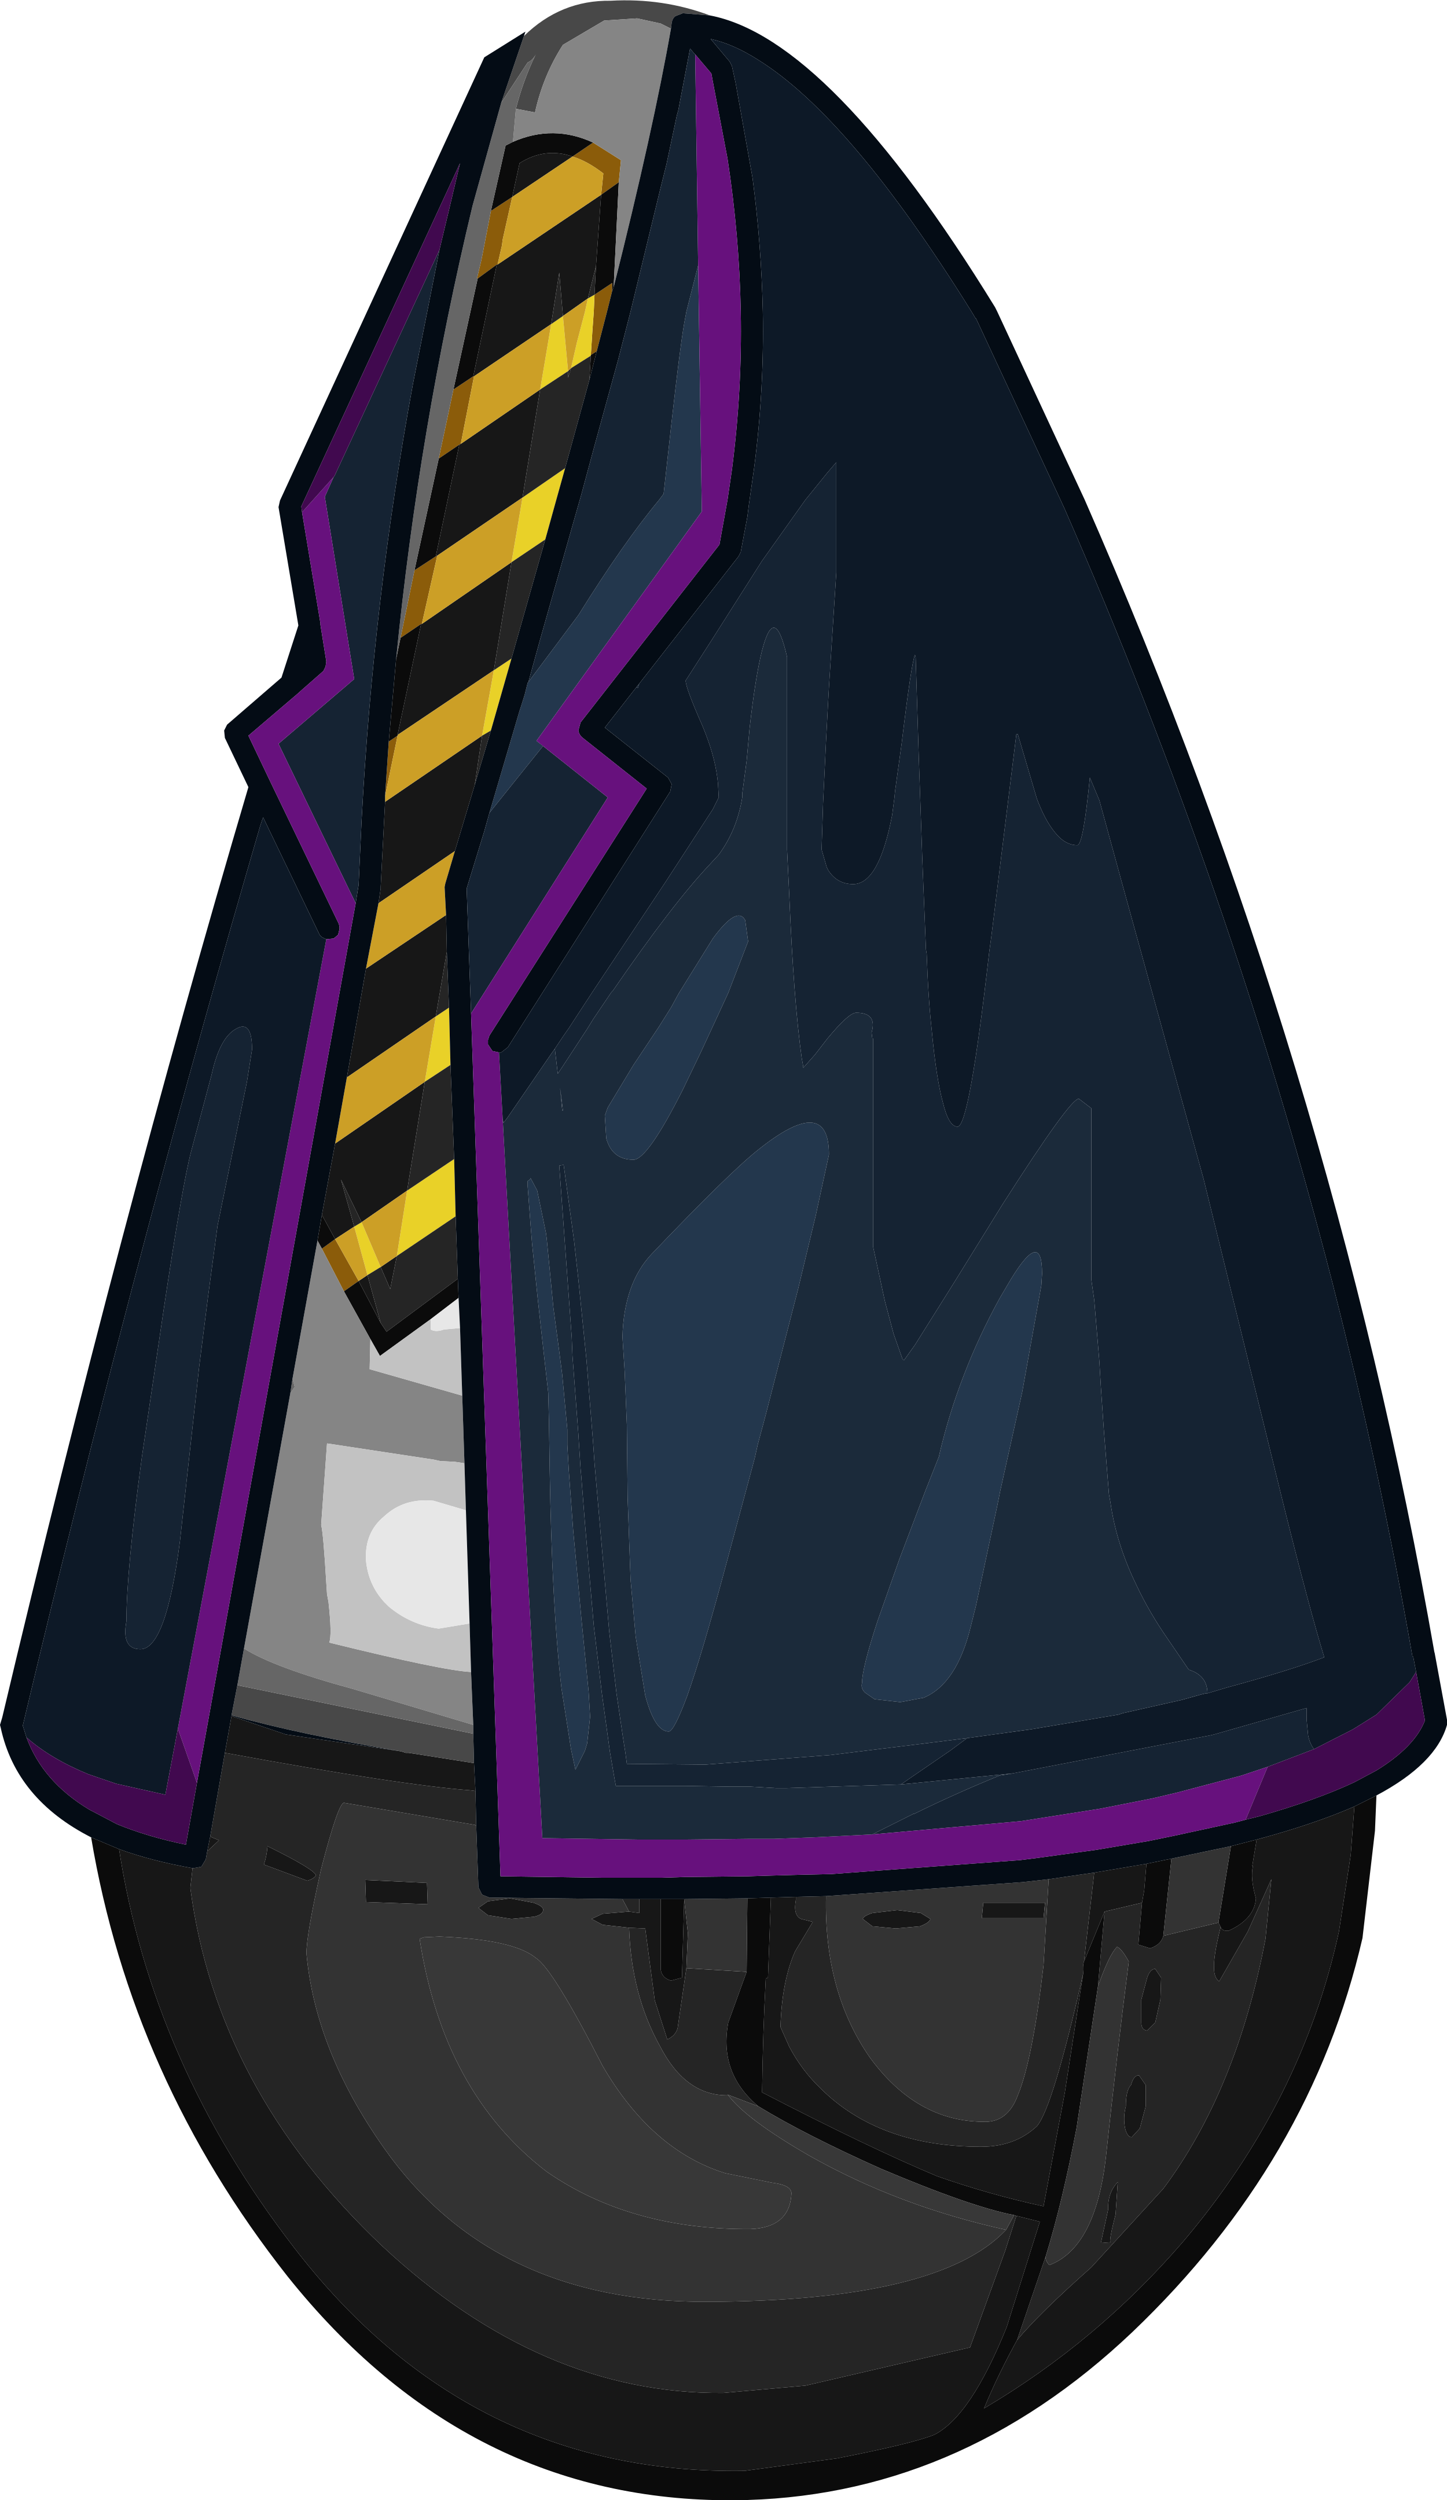 <?xml version="1.0" encoding="UTF-8" standalone="no"?>
<svg xmlns:ffdec="https://www.free-decompiler.com/flash" xmlns:xlink="http://www.w3.org/1999/xlink" ffdec:objectType="shape" height="170.1px" width="98.45px" xmlns="http://www.w3.org/2000/svg">
  <g transform="matrix(1.0, 0.0, 0.0, 1.0, 45.15, 132.8)">
    <path d="M-3.5 -113.0 L-3.85 -111.6 -4.55 -108.9 -4.95 -108.65 -4.85 -110.2 -4.75 -111.6 -4.7 -112.75 -3.5 -113.55 -3.5 -113.0 M-4.8 -123.1 L-2.9 -121.9 -3.05 -120.4 -4.25 -119.55 -4.1 -121.0 Q-5.2 -121.85 -6.2 -122.15 L-4.8 -123.1 M-11.3 -114.8 L-11.35 -114.8 -12.65 -113.85 -12.7 -113.85 -12.4 -115.1 -12.3 -115.6 -11.75 -118.45 -10.3 -119.4 -10.95 -116.5 -11.0 -116.1 -11.3 -114.8 M-12.95 -107.2 L-12.9 -107.2 -13.8 -102.6 -13.9 -102.55 -15.3 -101.6 -14.3 -106.3 -12.95 -107.2 M-16.95 -94.0 L-15.5 -94.95 -15.4 -95.0 -16.45 -90.35 -16.5 -90.35 -17.9 -89.4 -16.95 -94.0 M-18.7 -82.35 L-18.1 -82.75 -18.95 -78.65 -18.7 -82.35 M-22.35 -48.5 L-20.75 -45.65 -21.75 -44.95 -23.25 -47.85 -22.35 -48.5" fill="#8b5c0a" fill-rule="evenodd" stroke="none"/>
    <path d="M-6.7 -100.95 L-7.3 -98.8 -8.05 -96.1 -10.35 -94.55 -9.6 -98.95 -6.7 -100.95 M-10.35 -88.0 L-11.75 -83.1 -12.35 -82.75 -11.55 -87.2 -10.35 -88.0 M-14.6 -64.25 L-14.5 -60.35 -16.25 -59.2 -15.5 -63.65 -14.6 -64.25 M-14.25 -53.95 L-14.15 -50.05 -18.15 -47.35 -17.45 -51.8 -14.25 -53.95 M-6.3 -107.75 L-5.9 -109.5 -5.35 -111.6 -5.15 -112.5 -4.7 -112.75 -4.75 -111.6 -4.85 -110.2 -4.95 -108.65 -4.95 -108.6 -6.3 -107.75 M-6.85 -111.3 L-6.5 -107.55 -8.4 -106.3 -7.65 -110.75 -6.85 -111.3 M-19.25 -46.6 L-20.15 -46.05 -21.05 -49.35 -20.55 -49.65 -19.25 -46.6" fill="#e9d128" fill-rule="evenodd" stroke="none"/>
    <path d="M-12.85 -79.4 L-14.2 -74.9 -19.4 -71.35 -19.25 -72.35 -19.25 -72.45 -18.95 -78.25 -12.35 -82.75 -12.85 -79.4 M-14.8 -70.55 L-14.75 -68.05 -15.5 -63.65 -21.55 -59.5 -20.25 -66.9 -14.8 -70.55 M-12.9 -12.85 L-12.8 -10.95 -13.15 -11.0 Q-17.85 -11.35 -29.85 -13.55 L-29.4 -16.05 -25.7 -14.8 -17.85 -13.65 -17.55 -13.55 -17.35 -13.55 -12.9 -12.85 M-1.65 -3.6 L-0.2 -3.6 -0.2 1.15 Q-0.15 1.75 0.5 1.95 L1.25 1.75 1.4 -3.55 1.65 -1.3 1.55 1.1 0.95 5.2 Q0.8 5.7 0.25 5.95 L-0.6 3.3 -1.25 -1.6 -2.35 -1.65 -4.15 -1.85 -4.9 -2.25 -4.15 -2.6 -2.35 -2.75 -1.65 -2.65 -1.65 -3.6 M7.3 -3.7 L9.0 -3.75 9.0 -3.55 Q8.8 -2.5 9.35 -2.25 L10.15 -2.05 8.95 -0.05 Q8.05 1.95 7.95 5.1 L8.55 6.45 Q9.4 8.05 10.65 9.25 14.65 13.25 21.6 13.25 23.9 13.25 25.4 11.85 26.5 10.55 28.55 1.45 L27.3 9.55 25.85 17.3 Q22.15 16.5 18.6 15.25 13.95 13.3 6.7 9.55 6.75 5.5 6.95 1.8 L7.1 1.75 7.3 -3.7 M29.3 -5.4 L32.85 -6.0 32.7 -4.2 32.55 -3.35 30.0 -2.75 28.6 0.65 29.3 -5.4 M40.35 -7.65 Q44.25 -8.7 47.0 -9.9 L46.75 -6.6 45.95 -1.4 Q43.45 10.15 35.35 19.7 29.5 26.5 21.8 31.05 22.75 28.75 24.05 26.4 25.6 24.55 29.1 21.45 L34.0 16.1 Q39.0 9.4 40.95 -0.9 L41.35 -4.95 39.75 -1.4 37.8 2.0 Q37.45 1.75 37.45 1.1 37.4 0.3 37.9 -1.7 38.0 -1.4 38.45 -1.45 40.2 -2.25 40.3 -3.65 39.9 -5.05 40.1 -5.85 L40.05 -5.85 40.35 -7.65 M14.2 -2.65 L15.9 -2.85 17.5 -2.65 18.15 -2.25 Q18.1 -2.0 17.45 -1.75 L15.8 -1.6 14.2 -1.75 13.55 -2.25 Q13.6 -2.45 14.2 -2.65 M21.75 -3.35 L25.95 -3.35 25.85 -2.3 21.65 -2.3 21.75 -3.35 M32.8 9.05 L32.8 10.5 32.4 12.0 31.85 12.6 Q31.55 12.6 31.4 12.0 31.25 11.25 31.45 10.5 31.45 9.4 31.8 9.05 32.0 8.35 32.35 8.4 L32.8 9.05 M33.45 1.15 L33.85 1.75 33.8 3.25 33.45 4.8 32.9 5.35 Q32.5 5.3 32.5 4.8 L32.5 3.25 32.9 1.75 Q33.1 1.15 33.45 1.15 M-32.05 -5.7 L-32.2 -4.35 Q-30.4 9.35 -19.15 20.0 -8.35 30.1 4.05 30.0 L9.65 29.5 20.85 26.9 23.25 20.3 24.0 17.95 25.6 18.35 23.35 25.5 Q20.9 31.6 18.4 32.85 16.9 33.45 11.8 34.45 L5.5 35.3 Q-13.25 35.6 -25.15 20.1 -34.8 7.6 -37.05 -7.0 -34.85 -6.2 -32.05 -5.7 M30.25 17.5 Q30.2 16.4 30.9 15.65 L30.75 17.85 Q30.3 19.6 30.4 19.75 L29.75 19.8 30.25 17.5 M-10.3 -119.4 L-9.8 -121.7 Q-8.05 -122.8 -6.2 -122.15 L-10.3 -119.4 M-5.15 -112.5 L-6.85 -111.3 -7.1 -114.25 -7.65 -110.75 -12.9 -107.2 -12.95 -107.2 -11.35 -114.8 -11.3 -114.8 -4.25 -119.55 -4.6 -114.7 -5.15 -112.5 M-6.5 -107.55 L-6.3 -107.75 -6.5 -107.1 -6.5 -107.55 M-13.8 -102.6 L-8.4 -106.3 -9.6 -98.95 -15.4 -95.0 -15.5 -94.95 -13.9 -102.55 -13.8 -102.6 M-18.1 -82.8 L-16.5 -90.35 -16.45 -90.35 -10.35 -94.55 -11.55 -87.2 -18.1 -82.8 M-23.25 -50.15 L-22.35 -55.0 -16.25 -59.2 -17.45 -51.8 -20.55 -49.65 -21.95 -52.55 -21.05 -49.35 -22.35 -48.5 -23.25 -50.15 M-19.25 -46.6 L-18.15 -47.35 -18.6 -45.1 -19.25 -46.6 M-20.15 -46.05 L-19.25 -42.8 -20.75 -45.65 -20.15 -46.05 M-31.05 -6.85 L-30.85 -7.85 -30.25 -7.6 -31.05 -6.85 M-26.95 -7.2 Q-23.7 -5.6 -23.65 -5.2 -23.85 -4.95 -24.25 -4.85 L-27.2 -5.95 Q-27.0 -6.5 -26.95 -7.2 M-11.95 -2.5 L-12.6 -3.0 -11.95 -3.45 -10.45 -3.65 -8.85 -3.35 Q-8.15 -3.1 -8.2 -2.85 -8.2 -2.55 -8.8 -2.4 L-10.35 -2.25 -11.95 -2.5 M-20.25 -3.4 L-20.3 -4.9 -16.1 -4.7 -16.05 -3.25 -20.25 -3.4" fill="#171717" fill-rule="evenodd" stroke="none"/>
    <path d="M-5.05 -106.95 L-6.7 -100.95 -9.6 -98.95 -8.4 -106.3 -6.5 -107.55 -6.5 -107.1 -6.3 -107.75 -4.95 -108.6 -5.05 -106.95 M-8.05 -96.1 L-10.35 -88.0 -11.55 -87.2 -10.35 -94.55 -8.05 -96.1 M-11.75 -83.1 L-12.85 -79.4 -12.35 -82.75 -11.75 -83.1 M-14.75 -68.05 L-14.6 -64.25 -15.5 -63.65 -14.75 -68.05 M-14.5 -60.35 L-14.25 -53.95 -17.45 -51.8 -16.25 -59.2 -14.5 -60.35 M-14.15 -50.05 L-14.0 -45.8 -18.85 -42.2 -19.25 -42.8 -20.15 -46.05 -19.25 -46.6 -18.6 -45.1 -18.15 -47.35 -14.15 -50.05 M-12.8 -10.95 L-12.75 -8.6 -12.85 -8.65 -21.75 -10.15 Q-22.15 -10.1 -23.3 -5.65 -24.3 -1.2 -24.3 0.1 -23.7 6.7 -19.05 13.3 -11.65 23.85 2.95 23.8 18.75 23.75 23.3 18.9 L23.85 17.9 24.0 17.95 23.25 20.3 20.85 26.9 9.65 29.5 4.05 30.0 Q-8.35 30.1 -19.15 20.0 -30.4 9.35 -32.2 -4.35 L-32.05 -5.7 -32.0 -5.7 -31.45 -5.8 -31.15 -6.3 -31.05 -6.85 -30.25 -7.6 -30.85 -7.85 -29.85 -13.55 Q-17.85 -11.35 -13.15 -11.0 L-12.8 -10.95 M-2.8 -3.6 L-1.65 -3.6 -1.65 -2.65 -2.35 -2.75 -2.8 -3.6 M9.0 -3.75 L11.05 -3.8 Q10.9 2.7 14.05 7.2 17.2 11.5 21.7 11.55 23.4 11.65 24.1 9.75 25.1 7.35 25.85 0.9 L26.2 -4.95 29.3 -5.4 28.6 0.65 Q28.5 0.95 28.55 1.45 26.5 10.55 25.4 11.85 23.9 13.25 21.6 13.25 14.65 13.25 10.65 9.25 9.4 8.05 8.55 6.45 L7.95 5.1 Q8.05 1.95 8.95 -0.05 L10.15 -2.05 9.35 -2.25 Q8.8 -2.5 9.0 -3.55 L9.0 -3.75 M32.55 -3.35 L32.3 -0.5 33.1 -0.25 Q33.85 -0.5 34.0 -1.1 L37.75 -2.0 37.9 -1.7 Q37.4 0.3 37.45 1.1 37.45 1.75 37.8 2.0 L39.75 -1.4 41.35 -4.95 40.95 -0.9 Q39.0 9.4 34.0 16.1 L29.1 21.45 Q25.6 24.55 24.05 26.4 L26.0 20.7 Q25.95 21.0 26.25 21.3 29.4 20.1 30.1 13.9 30.8 7.3 31.65 0.65 31.15 -0.25 30.85 -0.35 30.3 0.2 29.55 2.35 L30.0 -2.75 32.55 -3.35 M33.45 1.15 Q33.1 1.15 32.9 1.75 L32.5 3.25 32.5 4.8 Q32.5 5.3 32.9 5.35 L33.45 4.8 33.8 3.25 33.85 1.75 33.45 1.15 M32.8 9.05 L32.35 8.4 Q32.0 8.35 31.8 9.05 31.45 9.4 31.45 10.5 31.25 11.25 31.4 12.0 31.55 12.6 31.85 12.6 L32.4 12.0 32.8 10.5 32.8 9.05 M30.25 17.5 L29.75 19.8 30.4 19.75 Q30.3 19.6 30.75 17.85 L30.9 15.65 Q30.2 16.4 30.25 17.5 M-2.35 -1.65 L-1.25 -1.6 -0.6 3.3 0.25 5.95 Q0.8 5.7 0.95 5.2 L1.55 1.1 5.65 1.35 4.4 4.8 Q3.75 8.25 6.45 10.5 L4.35 9.7 4.4 9.75 Q1.5 9.8 -0.25 6.4 -2.2 2.9 -2.35 -1.65 M-4.7 -112.75 L-5.15 -112.5 -4.6 -114.7 -4.7 -112.75 M-7.65 -110.75 L-7.1 -114.25 -6.85 -111.3 -7.65 -110.75 M-21.05 -49.35 L-21.95 -52.55 -20.55 -49.65 -21.05 -49.35 M-26.95 -7.2 Q-27.0 -6.5 -27.2 -5.95 L-24.25 -4.85 Q-23.85 -4.95 -23.65 -5.2 -23.7 -5.6 -26.95 -7.2" fill="#252525" fill-rule="evenodd" stroke="none"/>
    <path d="M-3.4 -113.25 L-3.5 -113.0 -3.5 -113.55 -4.7 -112.75 -4.6 -114.7 -4.25 -119.55 -3.05 -120.4 -3.4 -113.25 M-4.55 -108.9 L-5.05 -106.95 -4.95 -108.6 -4.95 -108.65 -4.55 -108.9 M-14.0 -45.8 L-13.95 -44.5 -15.85 -43.05 -19.3 -40.55 -19.95 -41.7 -21.75 -44.95 -20.75 -45.65 -19.25 -42.8 -18.85 -42.2 -14.0 -45.8 M-0.2 -3.6 L1.4 -3.6 1.4 -3.55 1.25 1.75 0.5 1.95 Q-0.15 1.75 -0.2 1.15 L-0.2 -3.6 M5.7 -3.65 L7.3 -3.7 7.1 1.75 6.95 1.8 Q6.75 5.5 6.7 9.55 13.95 13.3 18.6 15.25 22.15 16.5 25.85 17.3 L27.3 9.55 28.55 1.45 Q28.5 0.95 28.6 0.65 L30.0 -2.75 29.55 2.35 28.1 11.95 Q27.15 16.95 26.0 20.7 L24.05 26.4 Q22.75 28.75 21.8 31.05 29.5 26.5 35.35 19.7 43.45 10.15 45.95 -1.4 L46.75 -6.6 47.0 -9.9 48.5 -10.65 48.4 -8.25 47.55 -0.95 Q44.05 14.25 31.9 25.85 19.95 37.2 4.75 37.3 -13.35 37.4 -25.6 22.05 -36.2 8.6 -38.95 -7.8 L-37.05 -7.0 Q-34.8 7.6 -25.15 20.1 -13.25 35.6 5.5 35.3 L11.8 34.45 Q16.9 33.45 18.4 32.85 20.9 31.6 23.35 25.5 L25.6 18.35 24.0 17.95 23.85 17.9 Q20.95 17.35 14.8 14.75 9.65 12.45 6.45 10.5 3.75 8.25 4.4 4.8 L5.65 1.35 5.7 -3.65 M32.85 -6.0 L34.55 -6.35 34.0 -1.1 Q33.85 -0.5 33.1 -0.25 L32.3 -0.5 32.55 -3.35 32.7 -4.2 32.85 -6.0 M38.6 -7.2 L40.35 -7.65 40.05 -5.85 40.1 -5.85 Q39.9 -5.05 40.3 -3.65 40.2 -2.25 38.45 -1.45 38.0 -1.4 37.9 -1.7 L37.75 -2.0 38.6 -7.2 M-4.8 -123.1 L-6.2 -122.15 Q-8.05 -122.8 -9.8 -121.7 L-10.3 -119.4 -11.75 -118.45 -10.75 -122.9 -10.25 -123.15 Q-7.5 -124.35 -4.8 -123.1 M-11.35 -114.8 L-12.95 -107.2 -14.3 -106.3 -12.65 -113.85 -11.35 -114.8 M-15.3 -101.6 L-13.9 -102.55 -15.5 -94.95 -16.95 -94.0 -15.3 -101.6 M-18.2 -87.95 L-17.9 -89.4 -16.5 -90.35 -18.1 -82.8 -18.1 -82.75 -18.7 -82.35 -18.2 -87.95 M-23.25 -50.15 L-22.35 -48.5 -23.25 -47.85 -23.55 -48.4 -23.25 -50.15" fill="#0b0b0b" fill-rule="evenodd" stroke="none"/>
    <path d="M-14.2 -74.9 L-14.85 -72.7 -14.9 -72.45 -14.8 -70.55 -20.25 -66.9 -19.4 -71.35 -14.2 -74.9 M-6.2 -122.15 Q-5.2 -121.85 -4.1 -121.0 L-4.25 -119.55 -11.3 -114.8 -11.0 -116.1 -10.95 -116.5 -10.3 -119.4 -6.2 -122.15 M-5.15 -112.5 L-5.35 -111.6 -5.9 -109.5 -6.3 -107.75 -6.5 -107.55 -6.85 -111.3 -5.15 -112.5 M-12.9 -107.2 L-7.65 -110.75 -8.4 -106.3 -13.8 -102.6 -12.9 -107.2 M-15.4 -95.0 L-9.6 -98.95 -10.35 -94.55 -16.45 -90.35 -15.4 -95.0 M-18.1 -82.75 L-18.1 -82.8 -11.55 -87.2 -12.35 -82.75 -18.95 -78.25 -18.95 -78.65 -18.1 -82.75 M-22.35 -55.0 L-21.55 -59.5 -15.5 -63.65 -16.25 -59.2 -22.35 -55.0 M-20.55 -49.65 L-17.45 -51.8 -18.15 -47.35 -19.25 -46.6 -20.55 -49.65 M-20.75 -45.65 L-22.35 -48.5 -21.05 -49.35 -20.15 -46.05 -20.75 -45.65" fill="#cc9f26" fill-rule="evenodd" stroke="none"/>
    <path d="M3.15 -131.75 L1.3 -131.9 0.8 -131.7 Q0.6 -131.55 0.55 -131.25 L0.5 -130.85 -0.2 -131.2 -1.8 -131.55 -4.05 -131.4 -6.85 -129.75 Q-8.2 -127.65 -8.75 -125.15 L-10.05 -125.4 Q-9.55 -127.35 -8.7 -129.1 -8.9 -128.7 -9.25 -128.55 L-11.05 -125.8 -9.5 -130.35 Q-7.0 -132.8 -3.6 -132.75 -0.05 -132.95 3.15 -131.75 M-12.95 -14.85 L-12.9 -12.85 -17.35 -13.55 -17.55 -13.55 -17.85 -13.65 Q-24.75 -14.8 -29.4 -16.1 L-29.0 -18.15 -12.95 -14.85" fill="#484848" fill-rule="evenodd" stroke="none"/>
    <path d="M0.5 -130.85 Q-0.7 -124.0 -3.4 -113.25 L-3.05 -120.4 -2.9 -121.9 -4.8 -123.1 Q-7.5 -124.35 -10.25 -123.15 L-10.05 -125.4 -8.75 -125.15 Q-8.2 -127.65 -6.85 -129.75 L-4.05 -131.4 -1.8 -131.55 -0.2 -131.2 0.5 -130.85 M-13.7 -37.85 L-13.55 -33.25 -14.2 -33.35 -15.2 -33.4 -15.65 -33.5 -22.9 -34.6 -23.3 -29.05 Q-23.15 -28.5 -22.95 -25.1 L-22.9 -24.35 -22.8 -23.8 Q-22.55 -21.55 -22.75 -21.05 -15.05 -19.15 -13.1 -19.05 L-12.95 -15.45 -21.15 -17.9 Q-26.5 -19.35 -28.55 -20.65 L-25.4 -38.0 -25.1 -38.45 -25.25 -39.0 -23.55 -48.4 -23.25 -47.85 -21.75 -44.95 -19.95 -41.7 -20.0 -39.65 -13.7 -37.85" fill="#858585" fill-rule="evenodd" stroke="none"/>
    <path d="M-12.95 -15.45 L-12.95 -14.85 -29.0 -18.15 -28.55 -20.65 Q-26.5 -19.35 -21.15 -17.9 L-12.95 -15.45 M-11.05 -125.8 L-9.25 -128.55 Q-8.9 -128.7 -8.7 -129.1 -9.55 -127.35 -10.05 -125.4 L-10.25 -123.15 -10.75 -122.9 -11.75 -118.45 -12.3 -115.6 -12.4 -115.1 -12.7 -113.85 -12.65 -113.85 -14.3 -106.3 -15.3 -101.6 -16.95 -94.0 -17.9 -89.4 -18.2 -87.95 Q-16.65 -103.6 -13.0 -118.8 L-11.05 -125.8 M-25.25 -39.0 L-25.1 -38.45 -25.4 -38.0 -25.25 -39.0" fill="#666666" fill-rule="evenodd" stroke="none"/>
    <path d="M-13.85 -42.45 L-13.7 -37.85 -20.0 -39.65 -19.95 -41.7 -19.3 -40.55 -15.85 -43.05 -15.85 -42.35 Q-15.5 -42.15 -14.95 -42.35 L-13.85 -42.45 M-13.55 -33.25 L-13.45 -30.05 -15.65 -30.7 Q-17.65 -30.9 -19.0 -29.65 -20.35 -28.55 -20.25 -26.65 -20.1 -25.0 -19.0 -23.8 L-18.7 -23.5 Q-17.2 -22.25 -15.3 -22.0 L-13.2 -22.35 -13.1 -19.05 Q-15.05 -19.15 -22.75 -21.05 -22.55 -21.55 -22.8 -23.8 L-22.9 -24.35 -22.95 -25.1 Q-23.15 -28.5 -23.3 -29.05 L-22.9 -34.6 -15.65 -33.5 -15.2 -33.4 -14.2 -33.35 -13.55 -33.25" fill="#c2c2c2" fill-rule="evenodd" stroke="none"/>
    <path d="M-13.95 -44.5 L-13.85 -42.45 -14.95 -42.35 Q-15.5 -42.15 -15.85 -42.35 L-15.85 -43.05 -13.95 -44.5 M-13.45 -30.05 L-13.2 -22.35 -15.3 -22.0 Q-17.2 -22.25 -18.7 -23.5 L-19.0 -23.8 Q-20.1 -25.0 -20.25 -26.65 -20.35 -28.55 -19.0 -29.65 -17.65 -30.9 -15.65 -30.7 L-13.45 -30.05" fill="#e7e7e7" fill-rule="evenodd" stroke="none"/>
    <path d="M-11.85 -77.5 L-9.8 -84.45 -9.7 -84.75 -9.45 -85.55 -9.25 -86.35 -9.2 -86.4 -5.8 -90.95 Q-2.75 -95.85 -0.3 -98.8 L0.0 -99.2 0.55 -104.15 Q1.1 -109.05 1.4 -110.8 L1.55 -111.6 2.35 -114.75 2.6 -98.0 -8.65 -82.4 -8.2 -82.05 -11.85 -77.5 M5.75 -68.75 L4.4 -65.25 3.5 -63.3 2.55 -61.25 1.3 -58.65 Q-1.1 -53.9 -2.05 -53.9 -3.5 -53.9 -3.9 -55.35 L-4.0 -56.9 -3.8 -57.45 -2.05 -60.35 -0.35 -62.9 0.5 -64.25 1.05 -65.25 3.35 -68.95 Q5.0 -71.2 5.55 -70.2 L5.75 -68.75 M11.25 -54.25 L10.35 -50.1 9.15 -45.1 6.95 -36.55 6.4 -34.5 6.2 -33.6 4.25 -26.35 Q2.6 -20.2 1.6 -17.4 0.7 -15.0 0.35 -15.0 -0.6 -15.0 -1.25 -17.45 L-1.9 -21.45 -2.25 -25.35 -2.45 -30.95 -2.5 -35.85 -2.65 -39.5 -2.8 -41.85 Q-2.7 -45.5 -0.8 -47.5 4.45 -53.0 6.4 -54.55 11.25 -58.45 11.25 -54.25 M25.75 -46.15 L25.7 -45.35 24.4 -38.1 22.9 -31.35 22.7 -30.35 21.25 -23.55 20.9 -22.15 Q19.95 -18.25 17.7 -17.3 L16.1 -17.0 14.35 -17.2 13.7 -17.65 Q13.4 -17.95 13.5 -18.3 13.5 -19.3 14.55 -22.5 L16.05 -26.75 17.8 -31.35 18.75 -33.75 18.75 -33.8 Q19.4 -36.6 20.45 -39.3 21.45 -41.9 22.85 -44.45 L23.35 -45.3 Q25.75 -49.45 25.75 -46.15 M-5.0 -16.0 L-5.2 -14.2 -5.35 -13.7 -6.0 -12.4 -6.3 -13.8 -6.95 -17.95 Q-7.6 -23.55 -7.75 -32.75 L-7.8 -36.05 -7.85 -38.05 -8.2 -41.15 -8.55 -44.3 -8.95 -48.2 -9.05 -49.45 -9.25 -52.1 -9.25 -52.45 -9.1 -52.55 -9.05 -52.65 -8.6 -51.8 -8.0 -48.9 -7.95 -48.5 -7.5 -43.85 -7.1 -40.85 -6.9 -39.3 -6.55 -35.55 -6.55 -34.5 -6.45 -32.75 -6.15 -28.65 -5.75 -24.4 -5.6 -22.75 -5.1 -17.7 -5.0 -16.0" fill="#23374d" fill-rule="evenodd" stroke="none"/>
    <path d="M-12.75 -8.6 L-12.6 -4.4 -12.35 -3.9 -11.85 -3.7 -2.8 -3.6 -2.35 -2.75 -4.15 -2.6 -4.9 -2.25 -4.15 -1.85 -2.35 -1.65 Q-2.2 2.9 -0.25 6.4 1.5 9.8 4.4 9.75 5.65 11.4 9.9 13.85 16.0 17.3 23.3 18.9 18.75 23.75 2.95 23.8 -11.65 23.85 -19.05 13.3 -23.7 6.7 -24.3 0.1 -24.3 -1.2 -23.3 -5.65 -22.15 -10.1 -21.75 -10.15 L-12.85 -8.65 -12.75 -8.6 M1.4 -3.6 L5.7 -3.65 5.65 1.35 1.55 1.1 1.65 -1.3 1.4 -3.55 1.4 -3.6 M11.05 -3.8 L24.4 -4.75 26.2 -4.95 25.85 0.9 Q25.1 7.35 24.1 9.75 23.4 11.65 21.7 11.55 17.2 11.5 14.05 7.2 10.9 2.7 11.05 -3.8 M34.55 -6.35 L38.6 -7.2 37.75 -2.0 34.0 -1.1 34.55 -6.35 M14.2 -2.65 Q13.6 -2.45 13.55 -2.25 L14.2 -1.75 15.8 -1.6 17.45 -1.75 Q18.1 -2.0 18.15 -2.25 L17.5 -2.65 15.9 -2.85 14.2 -2.65 M21.75 -3.35 L21.65 -2.3 25.85 -2.3 25.95 -3.35 21.75 -3.35 M29.55 2.35 Q30.3 0.2 30.85 -0.35 31.15 -0.25 31.65 0.65 30.8 7.3 30.1 13.9 29.4 20.1 26.25 21.3 25.95 21.0 26.0 20.7 27.15 16.95 28.1 11.95 L29.55 2.35 M8.7 16.4 Q8.65 15.85 7.4 15.7 L4.2 15.05 Q-0.8 13.5 -4.15 7.75 -7.55 1.1 -8.7 0.4 -10.2 -0.85 -15.25 -1.05 L-16.3 -1.0 -16.6 -0.9 Q-15.0 9.55 -7.95 14.95 -2.25 18.9 5.9 18.85 8.6 18.75 8.7 16.4 M-20.25 -3.4 L-16.05 -3.25 -16.1 -4.7 -20.3 -4.9 -20.25 -3.4 M-11.95 -2.5 L-10.35 -2.25 -8.8 -2.4 Q-8.2 -2.55 -8.2 -2.85 -8.15 -3.1 -8.85 -3.35 L-10.45 -3.65 -11.95 -3.45 -12.6 -3.0 -11.95 -2.5" fill="#333333" fill-rule="evenodd" stroke="none"/>
    <path d="M23.85 17.9 L23.3 18.9 Q16.0 17.3 9.9 13.85 5.65 11.4 4.4 9.75 L4.35 9.7 6.45 10.5 Q9.65 12.45 14.8 14.75 20.95 17.35 23.85 17.9 M8.7 16.4 Q8.6 18.75 5.9 18.85 -2.25 18.9 -7.95 14.95 -15.0 9.55 -16.6 -0.9 L-16.3 -1.0 -15.25 -1.05 Q-10.2 -0.85 -8.7 0.4 -7.55 1.1 -4.15 7.75 -0.8 13.5 4.2 15.05 L7.4 15.7 Q8.65 15.85 8.7 16.4" fill="#383838" fill-rule="evenodd" stroke="none"/>
    <path d="M0.5 -130.85 L0.55 -131.25 Q0.6 -131.55 0.8 -131.7 L1.3 -131.9 3.15 -131.75 Q11.3 -130.2 22.55 -111.9 L22.6 -111.8 22.7 -111.6 28.65 -98.8 Q45.45 -60.55 52.45 -20.35 L52.45 -20.4 53.3 -15.8 53.3 -15.45 Q52.55 -12.8 48.5 -10.65 L47.0 -9.9 Q44.25 -8.7 40.35 -7.65 L38.6 -7.2 34.55 -6.35 32.85 -6.0 29.3 -5.4 26.2 -4.95 24.4 -4.75 11.05 -3.8 9.0 -3.75 7.3 -3.7 5.7 -3.65 1.4 -3.6 -0.2 -3.6 -1.65 -3.6 -2.8 -3.6 -11.85 -3.7 -12.35 -3.9 -12.6 -4.4 -12.75 -8.6 -12.8 -10.95 -12.9 -12.85 -12.95 -14.85 -12.95 -15.45 -13.1 -19.05 -13.2 -22.35 -13.45 -30.05 -13.55 -33.25 -13.7 -37.85 -13.85 -42.45 -13.95 -44.5 -14.0 -45.8 -14.15 -50.05 -14.25 -53.95 -14.5 -60.35 -14.6 -64.25 -14.75 -68.05 -14.8 -70.55 -14.9 -72.45 -14.85 -72.7 -14.2 -74.9 -12.85 -79.4 -11.75 -83.1 -10.35 -88.0 -8.05 -96.1 -7.3 -98.8 -6.7 -100.95 -5.05 -106.95 -4.55 -108.9 -3.85 -111.6 -3.5 -113.0 -3.4 -113.25 Q-0.7 -124.0 0.5 -130.85 M-9.5 -130.35 L-11.05 -125.8 -13.0 -118.8 Q-16.65 -103.6 -18.2 -87.95 L-18.7 -82.35 -18.95 -78.65 -18.95 -78.25 -19.25 -72.45 -19.25 -72.35 -19.4 -71.35 -20.25 -66.9 -21.55 -59.5 -22.35 -55.0 -23.25 -50.15 -23.55 -48.4 -25.25 -39.0 -25.4 -38.0 -28.55 -20.65 -29.0 -18.15 -29.4 -16.1 Q-24.75 -14.8 -17.85 -13.65 L-25.7 -14.8 -29.4 -16.05 -29.85 -13.55 -30.85 -7.85 -31.05 -6.85 -31.15 -6.3 -31.45 -5.8 -32.0 -5.7 -32.05 -5.7 Q-34.85 -6.2 -37.05 -7.0 L-38.95 -7.8 Q-44.05 -10.4 -45.1 -15.25 L-45.15 -15.45 -45.0 -15.95 Q-37.1 -49.3 -28.25 -79.25 L-29.85 -82.6 -29.9 -83.1 -29.7 -83.5 -26.0 -86.7 -24.85 -90.25 -26.2 -98.3 -26.1 -98.75 -12.2 -128.9 -9.4 -130.65 -9.5 -130.35 M2.15 -129.1 L2.05 -129.2 1.8 -129.5 1.0 -125.3 0.9 -124.95 0.2 -121.65 -0.2 -120.05 -2.25 -111.6 -3.1 -108.3 -4.05 -104.85 -4.75 -102.3 -5.6 -99.15 -5.7 -98.8 -6.1 -97.4 -8.4 -89.3 -9.2 -86.4 -9.25 -86.35 -9.45 -85.55 -9.7 -84.75 -9.8 -84.45 -11.85 -77.5 -12.2 -76.25 -13.4 -72.35 -13.1 -63.85 -11.1 -5.15 -4.15 -5.05 -1.7 -5.05 -0.2 -5.05 1.4 -5.1 5.75 -5.15 7.35 -5.2 9.15 -5.25 11.4 -5.3 24.25 -6.25 25.45 -6.4 29.45 -6.95 33.0 -7.55 34.7 -7.9 38.85 -8.8 39.6 -9.0 40.0 -9.1 40.6 -9.25 Q44.45 -10.35 47.0 -11.55 L48.5 -12.35 Q51.1 -13.95 51.8 -15.75 L51.2 -19.05 51.0 -20.1 50.95 -20.1 Q48.7 -32.95 45.5 -45.55 38.6 -72.3 27.3 -98.15 L27.0 -98.8 21.25 -111.15 21.25 -111.1 20.95 -111.6 Q12.7 -124.85 6.4 -128.75 4.75 -129.8 3.2 -130.15 L4.5 -128.6 4.65 -128.3 4.9 -127.15 6.05 -120.7 Q6.65 -116.15 6.75 -111.6 6.85 -106.25 6.15 -100.9 L5.85 -98.8 5.8 -98.45 5.7 -97.65 5.25 -95.25 5.1 -94.95 -1.65 -86.3 -1.85 -86.05 -4.0 -83.3 0.3 -79.9 0.55 -79.45 0.45 -78.95 -10.6 -61.55 -11.05 -61.2 -11.2 -61.2 -11.65 -61.3 -11.95 -61.75 -11.95 -62.05 -11.85 -62.35 -1.15 -79.15 -5.5 -82.6 Q-5.75 -82.8 -5.8 -83.1 L-5.65 -83.65 3.8 -95.75 4.35 -98.8 4.65 -100.85 Q5.35 -106.25 5.25 -111.6 5.15 -116.8 4.35 -122.0 L3.35 -127.25 3.25 -127.8 2.15 -129.1 M-24.6 -97.95 L-23.35 -90.4 -23.35 -90.3 -22.95 -87.8 -23.0 -87.45 -23.15 -87.15 -24.8 -85.7 -24.85 -85.65 -28.25 -82.75 -26.75 -79.6 -22.1 -69.95 -22.05 -69.75 -22.05 -69.6 -22.1 -69.4 -22.15 -69.2 -22.45 -68.95 -22.95 -68.9 -23.05 -68.95 Q-23.35 -69.05 -23.45 -69.3 L-27.25 -77.2 -27.45 -76.6 -28.35 -73.5 Q-36.35 -45.9 -43.6 -15.4 L-43.35 -14.6 Q-42.25 -11.6 -39.1 -9.7 L-37.2 -8.7 Q-35.15 -7.85 -32.5 -7.3 L-31.75 -11.5 -20.95 -71.35 -20.75 -72.6 -20.55 -76.95 Q-19.75 -92.05 -17.05 -106.7 L-15.25 -115.8 -14.45 -119.15 -13.85 -121.7 -24.65 -98.35 -24.6 -97.95" fill="#040c15" fill-rule="evenodd" stroke="none"/>
    <path d="M-9.2 -86.4 L-8.4 -89.3 -6.1 -97.4 -5.7 -98.8 -5.6 -99.15 -4.75 -102.3 -4.05 -104.85 -3.1 -108.3 -2.25 -111.6 -0.2 -120.05 0.2 -121.65 0.9 -124.95 1.0 -125.3 1.8 -129.5 2.05 -129.2 2.15 -129.1 2.35 -114.75 1.55 -111.6 1.4 -110.8 Q1.1 -109.05 0.55 -104.15 L0.0 -99.2 -0.3 -98.8 Q-2.75 -95.85 -5.8 -90.95 L-9.2 -86.4 M-1.85 -86.05 L-1.65 -86.3 -1.75 -86.0 -1.85 -86.05 M-13.1 -63.85 L-13.4 -72.35 -12.2 -76.25 -11.85 -77.5 -8.2 -82.05 -8.65 -82.4 -3.8 -78.55 -13.1 -63.85 M-7.4 -61.45 L-6.8 -62.35 -6.45 -62.85 -4.85 -65.3 0.1 -72.75 3.35 -77.75 3.75 -78.55 3.7 -79.5 Q3.55 -81.1 2.85 -82.9 L2.65 -83.4 Q1.5 -86.0 1.5 -86.5 L3.3 -89.3 6.7 -94.65 9.65 -98.8 11.15 -100.65 11.75 -101.35 11.75 -93.85 11.25 -86.05 11.2 -85.15 11.05 -82.35 10.85 -78.15 10.75 -75.0 11.1 -73.8 11.2 -73.6 Q11.8 -72.65 12.9 -72.65 14.65 -72.65 15.55 -77.35 L15.7 -78.5 15.75 -79.0 16.2 -82.25 Q16.85 -87.65 17.1 -88.25 L17.15 -88.1 17.35 -81.65 17.6 -74.4 17.85 -68.2 17.9 -67.9 Q18.0 -64.9 18.25 -62.65 18.55 -59.45 19.0 -57.8 19.4 -56.15 20.0 -56.15 20.8 -56.15 22.15 -68.0 L22.3 -69.1 24.0 -82.85 24.1 -82.85 25.4 -78.45 Q25.95 -77.0 26.6 -76.2 27.3 -75.3 28.15 -75.3 28.55 -75.3 29.0 -79.9 L29.65 -78.35 31.1 -73.05 36.75 -52.55 42.1 -30.75 Q43.95 -23.3 44.95 -20.05 42.6 -19.15 38.35 -18.0 L37.0 -17.6 Q37.0 -18.8 35.75 -19.2 L35.7 -19.25 34.3 -21.3 Q33.05 -23.1 32.2 -24.9 30.8 -27.75 30.4 -30.6 L30.3 -31.15 29.95 -35.55 29.75 -38.45 29.65 -40.15 29.3 -44.35 29.1 -45.75 29.1 -57.4 28.25 -58.05 Q27.65 -58.05 23.05 -50.85 L19.8 -45.6 17.1 -41.3 16.35 -40.25 16.25 -40.35 15.65 -42.05 15.05 -44.3 14.25 -48.0 14.25 -62.25 14.25 -62.15 14.2 -62.15 14.15 -62.55 Q14.55 -63.9 13.1 -63.9 12.6 -63.9 11.15 -62.15 L10.3 -61.05 9.5 -60.15 9.5 -60.25 9.4 -60.8 Q8.85 -64.7 8.55 -71.9 L8.4 -75.0 8.4 -88.1 Q7.55 -91.85 6.7 -88.55 6.25 -86.8 5.85 -83.25 L5.65 -81.05 5.35 -78.8 5.35 -78.55 Q5.0 -76.35 3.75 -74.65 L3.15 -74.0 Q0.6 -71.3 -3.45 -65.4 L-3.55 -65.3 -4.8 -63.45 -5.2 -62.8 -6.9 -60.2 -7.2 -59.75 -7.4 -61.45 M20.65 -14.55 L19.5 -13.7 16.8 -11.85 16.15 -11.4 8.35 -11.15 8.25 -11.15 7.65 -11.15 5.9 -11.25 4.5 -11.25 1.45 -11.3 -0.2 -11.3 -3.25 -11.3 -3.35 -11.85 -3.65 -13.6 -4.2 -17.6 -4.75 -22.2 -5.35 -29.15 -5.6 -32.35 -5.65 -32.9 -5.8 -35.25 -6.2 -40.55 -6.25 -41.8 -7.1 -53.5 -6.8 -53.55 -6.1 -48.45 -5.8 -45.75 -5.25 -40.3 -4.8 -34.7 -4.7 -33.25 -4.4 -29.8 -3.7 -21.8 -3.2 -17.55 -2.75 -14.5 -2.6 -13.55 -2.5 -12.8 2.85 -12.75 10.7 -13.35 11.35 -13.4 17.05 -14.1 20.65 -14.55 M23.75 -12.15 L37.25 -14.75 37.45 -14.8 43.75 -16.6 43.75 -16.5 43.75 -15.8 43.85 -14.75 Q43.95 -14.2 44.25 -13.8 L41.1 -12.6 39.3 -12.0 34.95 -10.85 33.25 -10.45 29.7 -9.75 24.3 -8.9 14.2 -8.0 17.0 -9.4 17.05 -9.4 Q19.9 -10.8 22.85 -12.0 L23.75 -12.15 M-20.95 -71.35 L-26.2 -82.2 -21.05 -86.6 -23.05 -99.0 -22.45 -100.35 -22.4 -100.4 -15.25 -115.8 -17.05 -106.7 Q-19.75 -92.05 -20.55 -76.95 L-20.75 -72.6 -20.95 -71.35 M-28.0 -61.4 L-28.35 -59.2 -30.35 -49.4 -31.0 -44.55 -31.6 -39.8 -32.9 -28.0 Q-33.85 -20.6 -35.6 -20.6 -36.9 -20.6 -36.55 -22.5 -36.55 -25.9 -35.5 -33.65 L-34.0 -43.8 Q-32.75 -52.15 -32.15 -54.45 L-30.75 -59.7 Q-30.2 -62.2 -29.1 -62.8 -28.0 -63.45 -28.0 -61.4 M-6.9 -57.25 L-7.0 -58.35 -7.05 -58.8 -7.0 -58.45 -6.85 -57.25 -6.9 -57.25" fill="#152333" fill-rule="evenodd" stroke="none"/>
    <path d="M2.15 -129.1 L3.25 -127.8 3.35 -127.25 4.35 -122.0 Q5.15 -116.8 5.25 -111.6 5.35 -106.25 4.65 -100.85 L4.35 -98.8 3.8 -95.75 -5.65 -83.65 -5.8 -83.1 Q-5.75 -82.8 -5.5 -82.6 L-1.15 -79.15 -11.85 -62.35 -11.95 -62.05 -11.95 -61.75 -11.65 -61.3 -11.2 -61.2 -10.95 -56.7 -8.25 -7.75 -1.8 -7.65 -0.2 -7.65 1.4 -7.65 5.8 -7.7 7.5 -7.7 10.2 -7.8 14.2 -8.0 24.3 -8.9 29.7 -9.75 33.25 -10.45 34.95 -10.85 39.3 -12.0 41.1 -12.6 39.6 -9.0 38.85 -8.8 34.7 -7.9 33.0 -7.55 29.45 -6.95 25.45 -6.4 24.25 -6.25 11.4 -5.3 9.15 -5.25 7.35 -5.2 5.75 -5.15 1.4 -5.1 -0.2 -5.05 -1.7 -5.05 -4.15 -5.05 -11.1 -5.15 -13.1 -63.85 -3.8 -78.55 -8.65 -82.4 2.6 -98.0 2.35 -114.75 2.15 -129.1 M-22.45 -100.35 L-23.05 -99.0 -21.05 -86.6 -26.2 -82.2 -20.95 -71.35 -31.75 -11.5 -33.05 -15.2 -22.95 -68.9 -22.45 -68.95 -22.15 -69.2 -22.1 -69.4 -22.05 -69.6 -22.05 -69.75 -22.1 -69.95 -26.75 -79.6 -28.25 -82.75 -24.85 -85.65 -24.8 -85.7 -23.15 -87.15 -23.0 -87.45 -22.95 -87.8 -23.35 -90.3 -23.35 -90.4 -24.6 -97.95 -22.45 -100.35" fill="#67117d" fill-rule="evenodd" stroke="none"/>
    <path d="M-11.2 -61.2 L-11.05 -61.2 -10.6 -61.55 0.45 -78.95 0.55 -79.45 0.3 -79.9 -4.0 -83.3 -1.85 -86.05 -1.75 -86.0 -1.65 -86.3 5.1 -94.95 5.25 -95.25 5.7 -97.65 5.8 -98.45 5.85 -98.8 6.15 -100.9 Q6.85 -106.25 6.75 -111.6 6.65 -116.15 6.05 -120.7 L4.9 -127.15 4.65 -128.3 4.5 -128.6 3.2 -130.15 Q4.75 -129.8 6.4 -128.75 12.7 -124.85 20.95 -111.6 L21.25 -111.1 21.25 -111.15 27.0 -98.8 27.3 -98.15 Q38.6 -72.3 45.5 -45.55 48.7 -32.95 50.95 -20.1 L51.0 -20.1 51.2 -19.05 50.75 -18.35 48.5 -16.15 46.9 -15.15 44.25 -13.8 Q43.95 -14.2 43.85 -14.75 L43.75 -15.8 43.75 -16.5 43.75 -16.6 37.45 -14.8 37.25 -14.75 23.75 -12.15 16.15 -11.4 16.8 -11.85 19.5 -13.7 20.65 -14.55 25.0 -15.15 30.95 -16.15 31.25 -16.25 35.25 -17.15 36.5 -17.5 36.9 -17.6 37.0 -17.6 38.35 -18.0 Q42.6 -19.15 44.95 -20.05 43.95 -23.3 42.1 -30.75 L36.75 -52.55 31.1 -73.05 29.65 -78.35 29.0 -79.9 Q28.55 -75.3 28.15 -75.3 27.3 -75.3 26.6 -76.2 25.95 -77.0 25.4 -78.45 L24.1 -82.85 24.0 -82.85 22.3 -69.1 22.15 -68.0 Q20.8 -56.15 20.0 -56.15 19.4 -56.15 19.0 -57.8 18.55 -59.45 18.25 -62.65 18.0 -64.9 17.9 -67.9 L17.85 -68.2 17.6 -74.4 17.35 -81.65 17.15 -88.1 17.1 -88.25 Q16.85 -87.65 16.2 -82.25 L15.75 -79.0 15.7 -78.5 15.55 -77.35 Q14.65 -72.65 12.9 -72.65 11.8 -72.65 11.2 -73.6 L11.1 -73.8 10.75 -75.0 10.85 -78.15 11.05 -82.35 11.2 -85.15 11.25 -86.05 11.75 -93.85 11.75 -101.35 11.15 -100.65 9.65 -98.8 6.7 -94.65 3.3 -89.3 1.5 -86.5 Q1.5 -86.0 2.65 -83.4 L2.85 -82.9 Q3.55 -81.1 3.7 -79.5 L3.75 -78.55 3.35 -77.75 0.1 -72.75 -4.85 -65.3 -6.45 -62.85 -6.8 -62.35 -7.4 -61.45 -7.65 -61.1 -10.6 -56.8 -10.9 -56.4 -10.95 -56.7 -11.2 -61.2 M-22.95 -68.9 L-33.05 -15.2 -33.9 -10.7 -37.25 -11.45 -39.15 -12.1 Q-41.7 -13.15 -43.35 -14.6 L-43.6 -15.4 Q-36.35 -45.9 -28.35 -73.5 L-27.45 -76.6 -27.25 -77.2 -23.45 -69.3 Q-23.35 -69.05 -23.05 -68.95 L-22.95 -68.9 M-28.0 -61.4 Q-28.0 -63.45 -29.1 -62.8 -30.2 -62.2 -30.75 -59.7 L-32.15 -54.45 Q-32.75 -52.15 -34.0 -43.8 L-35.5 -33.65 Q-36.55 -25.9 -36.55 -22.5 -36.9 -20.6 -35.6 -20.6 -33.85 -20.6 -32.9 -28.0 L-31.6 -39.8 -31.0 -44.55 -30.35 -49.4 -28.35 -59.2 -28.0 -61.4" fill="#0d1927" fill-rule="evenodd" stroke="none"/>
    <path d="M-7.4 -61.45 L-7.2 -59.75 -6.9 -60.2 -5.2 -62.8 -4.8 -63.45 -3.55 -65.3 -3.45 -65.4 Q0.6 -71.3 3.15 -74.0 L3.75 -74.65 Q5.0 -76.35 5.35 -78.55 L5.35 -78.8 5.65 -81.05 5.85 -83.25 Q6.25 -86.8 6.7 -88.55 7.55 -91.85 8.4 -88.1 L8.4 -75.0 8.55 -71.9 Q8.85 -64.7 9.4 -60.8 L9.5 -60.25 9.5 -60.15 10.3 -61.05 11.15 -62.15 Q12.6 -63.9 13.1 -63.9 14.55 -63.9 14.15 -62.55 L14.2 -62.15 14.25 -62.15 14.25 -62.25 14.25 -48.0 15.05 -44.3 15.65 -42.05 16.25 -40.35 16.35 -40.25 17.1 -41.3 19.8 -45.6 23.05 -50.85 Q27.65 -58.05 28.25 -58.05 L29.1 -57.4 29.1 -45.75 29.3 -44.35 29.65 -40.15 29.75 -38.45 29.95 -35.55 30.3 -31.15 30.4 -30.6 Q30.8 -27.75 32.2 -24.9 33.05 -23.1 34.3 -21.3 L35.7 -19.25 35.75 -19.2 Q37.0 -18.8 37.0 -17.6 L36.9 -17.6 36.5 -17.5 35.25 -17.15 31.25 -16.25 30.95 -16.15 25.0 -15.15 20.65 -14.55 17.05 -14.1 11.35 -13.4 10.7 -13.35 2.85 -12.75 -2.5 -12.8 -2.6 -13.55 -2.75 -14.5 -3.2 -17.55 -3.7 -21.8 -4.4 -29.8 -4.7 -33.25 -4.8 -34.7 -5.25 -40.3 -5.8 -45.75 -6.1 -48.45 -6.8 -53.55 -7.1 -53.5 -6.25 -41.8 -6.2 -40.55 -5.8 -35.25 -5.65 -32.9 -5.6 -32.35 -5.35 -29.15 -4.75 -22.2 -4.2 -17.6 -3.65 -13.6 -3.35 -11.85 -3.25 -11.3 -0.2 -11.3 1.45 -11.3 4.5 -11.25 5.9 -11.25 7.65 -11.15 8.25 -11.15 8.35 -11.15 16.15 -11.4 23.75 -12.15 22.85 -12.0 Q19.9 -10.8 17.05 -9.4 L17.0 -9.4 14.2 -8.0 10.2 -7.8 7.5 -7.7 5.8 -7.7 1.4 -7.65 -0.2 -7.65 -1.8 -7.65 -8.25 -7.75 -10.95 -56.7 -10.9 -56.4 -10.6 -56.8 -7.65 -61.1 -7.4 -61.45 M25.75 -46.15 Q25.75 -49.45 23.35 -45.3 L22.85 -44.45 Q21.45 -41.9 20.45 -39.3 19.4 -36.6 18.75 -33.8 L18.75 -33.75 17.8 -31.35 16.05 -26.75 14.55 -22.5 Q13.5 -19.3 13.5 -18.3 13.4 -17.95 13.7 -17.65 L14.35 -17.2 16.1 -17.0 17.7 -17.3 Q19.95 -18.25 20.9 -22.15 L21.25 -23.55 22.7 -30.35 22.9 -31.35 24.4 -38.1 25.7 -45.35 25.75 -46.15 M11.25 -54.25 Q11.25 -58.45 6.4 -54.55 4.45 -53.0 -0.8 -47.5 -2.7 -45.5 -2.8 -41.85 L-2.65 -39.5 -2.5 -35.85 -2.45 -30.95 -2.25 -25.35 -1.9 -21.45 -1.25 -17.45 Q-0.6 -15.0 0.35 -15.0 0.7 -15.0 1.6 -17.4 2.6 -20.2 4.25 -26.35 L6.2 -33.6 6.4 -34.5 6.95 -36.55 9.15 -45.1 10.35 -50.1 11.25 -54.25 M5.75 -68.75 L5.55 -70.2 Q5.0 -71.2 3.35 -68.95 L1.05 -65.25 0.5 -64.25 -0.35 -62.9 -2.05 -60.35 -3.8 -57.45 -4.0 -56.9 -3.9 -55.35 Q-3.5 -53.9 -2.05 -53.9 -1.1 -53.9 1.3 -58.65 L2.55 -61.25 3.5 -63.3 4.4 -65.25 5.75 -68.75 M-6.9 -57.25 L-6.85 -57.25 -7.0 -58.45 -7.05 -58.8 -7.0 -58.35 -6.9 -57.25 M-5.0 -16.0 L-5.1 -17.7 -5.6 -22.75 -5.75 -24.4 -6.15 -28.65 -6.45 -32.75 -6.55 -34.5 -6.55 -35.55 -6.9 -39.3 -7.1 -40.85 -7.5 -43.85 -7.95 -48.5 -8.0 -48.9 -8.6 -51.8 -9.05 -52.65 -9.1 -52.55 -9.25 -52.45 -9.25 -52.1 -9.05 -49.45 -8.95 -48.2 -8.55 -44.3 -8.2 -41.15 -7.85 -38.05 -7.8 -36.05 -7.75 -32.75 Q-7.6 -23.55 -6.95 -17.95 L-6.3 -13.8 -6.0 -12.4 -5.35 -13.7 -5.2 -14.2 -5.0 -16.0" fill="#1b2a3a" fill-rule="evenodd" stroke="none"/>
    <path d="M51.2 -19.05 L51.8 -15.75 Q51.1 -13.95 48.5 -12.35 L47.0 -11.55 Q44.45 -10.35 40.6 -9.25 L40.0 -9.1 39.6 -9.0 41.1 -12.6 44.25 -13.8 46.9 -15.15 48.5 -16.15 50.75 -18.35 51.2 -19.05 M-22.45 -100.35 L-24.6 -97.95 -24.65 -98.35 -13.85 -121.7 -14.45 -119.15 -15.25 -115.8 -22.4 -100.4 -22.45 -100.35 M-33.05 -15.2 L-31.75 -11.5 -32.5 -7.3 Q-35.15 -7.85 -37.2 -8.7 L-39.1 -9.7 Q-42.25 -11.6 -43.35 -14.6 -41.7 -13.15 -39.15 -12.1 L-37.25 -11.45 -33.9 -10.7 -33.05 -15.2" fill="#41094f" fill-rule="evenodd" stroke="none"/>
  </g>
</svg>
